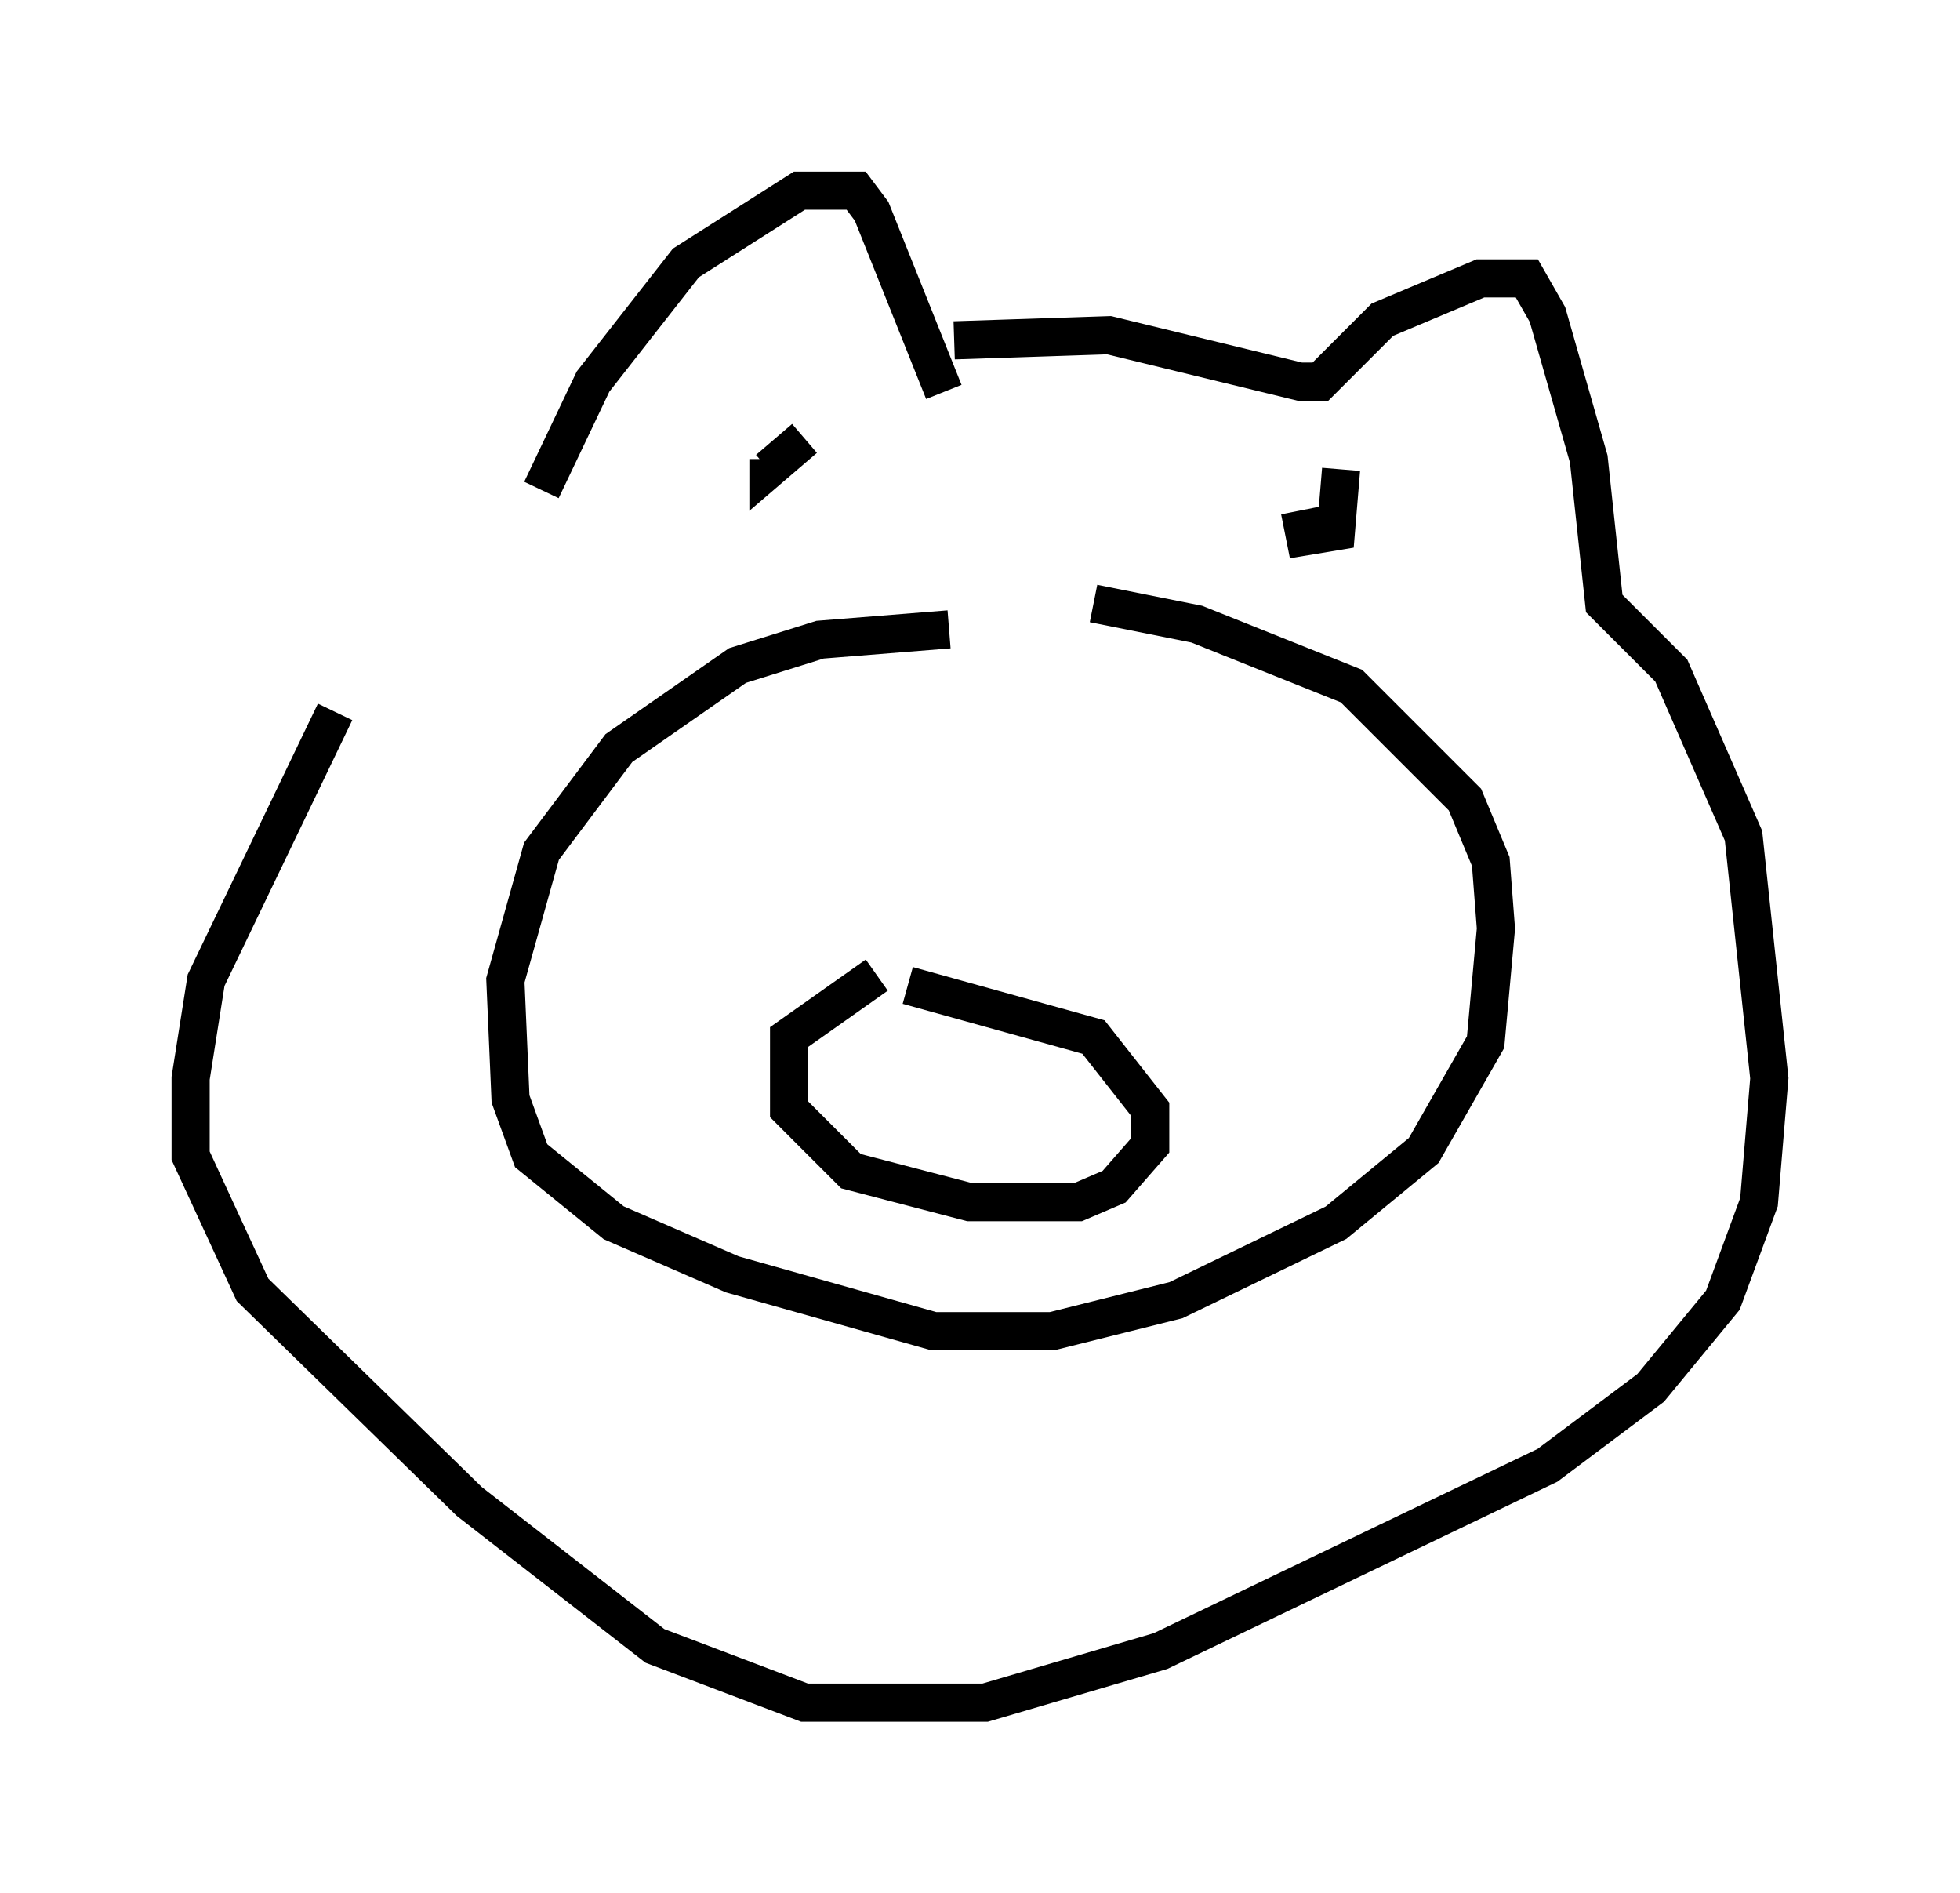 <?xml version="1.0" encoding="utf-8" ?>
<svg baseProfile="full" height="49.648" version="1.1" width="51.407" xmlns="http://www.w3.org/2000/svg" xmlns:ev="http://www.w3.org/2001/xml-events" xmlns:xlink="http://www.w3.org/1999/xlink"><defs /><rect fill="white" height="49.648" width="51.407" x="0" y="0" /><path d="M24.892, 16.231 m3.789, -0.406 l2.706, 0.541 4.059, 1.624 l2.977, 2.977 0.677, 1.624 l0.135, 1.759 -0.271, 2.977 l-1.624, 2.842 -2.3, 1.894 l-4.195, 2.03 -3.248, 0.812 l-3.112, 0.0 -5.277, -1.488 l-3.112, -1.353 -2.165, -1.759 l-0.541, -1.488 -0.135, -3.112 l0.947, -3.383 2.03, -2.706 l3.112, -2.165 2.165, -0.677 l3.383, -0.271 m-1.083, 9.337 l4.871, 1.353 1.488, 1.894 l0.0, 0.947 -0.947, 1.083 l-0.947, 0.406 -2.842, 0.0 l-3.112, -0.812 -1.624, -1.624 l0.0, -1.894 2.3, -1.624 m-4.601, -12.043 l0.0, 0.0 m2.706, -2.03 l-0.947, 0.812 0.0, -0.271 m11.637, -0.677 l0.0, 0.0 m3.383, 0.947 l-0.135, 1.624 -0.812, 0.135 l-0.135, -0.677 m-9.337, -3.112 l-1.894, -4.736 -0.406, -0.541 l-1.488, 0.0 -2.977, 1.894 l-2.436, 3.112 -1.353, 2.842 m10.825, -3.924 l4.059, -0.135 5.007, 1.218 l0.541, 0.0 1.624, -1.624 l2.571, -1.083 1.218, 0.0 l0.541, 0.947 1.083, 3.789 l0.406, 3.789 1.759, 1.759 l1.894, 4.33 0.677, 6.36 l-0.271, 3.248 -0.947, 2.571 l-1.894, 2.3 -2.706, 2.03 l-10.149, 4.871 -4.601, 1.353 l-4.736, 0.0 -3.924, -1.488 l-4.871, -3.789 -5.683, -5.548 l-1.624, -3.518 0.0, -2.03 l0.406, -2.571 3.383, -7.036 " fill="none" stroke="black" stroke-width="1" /></svg>